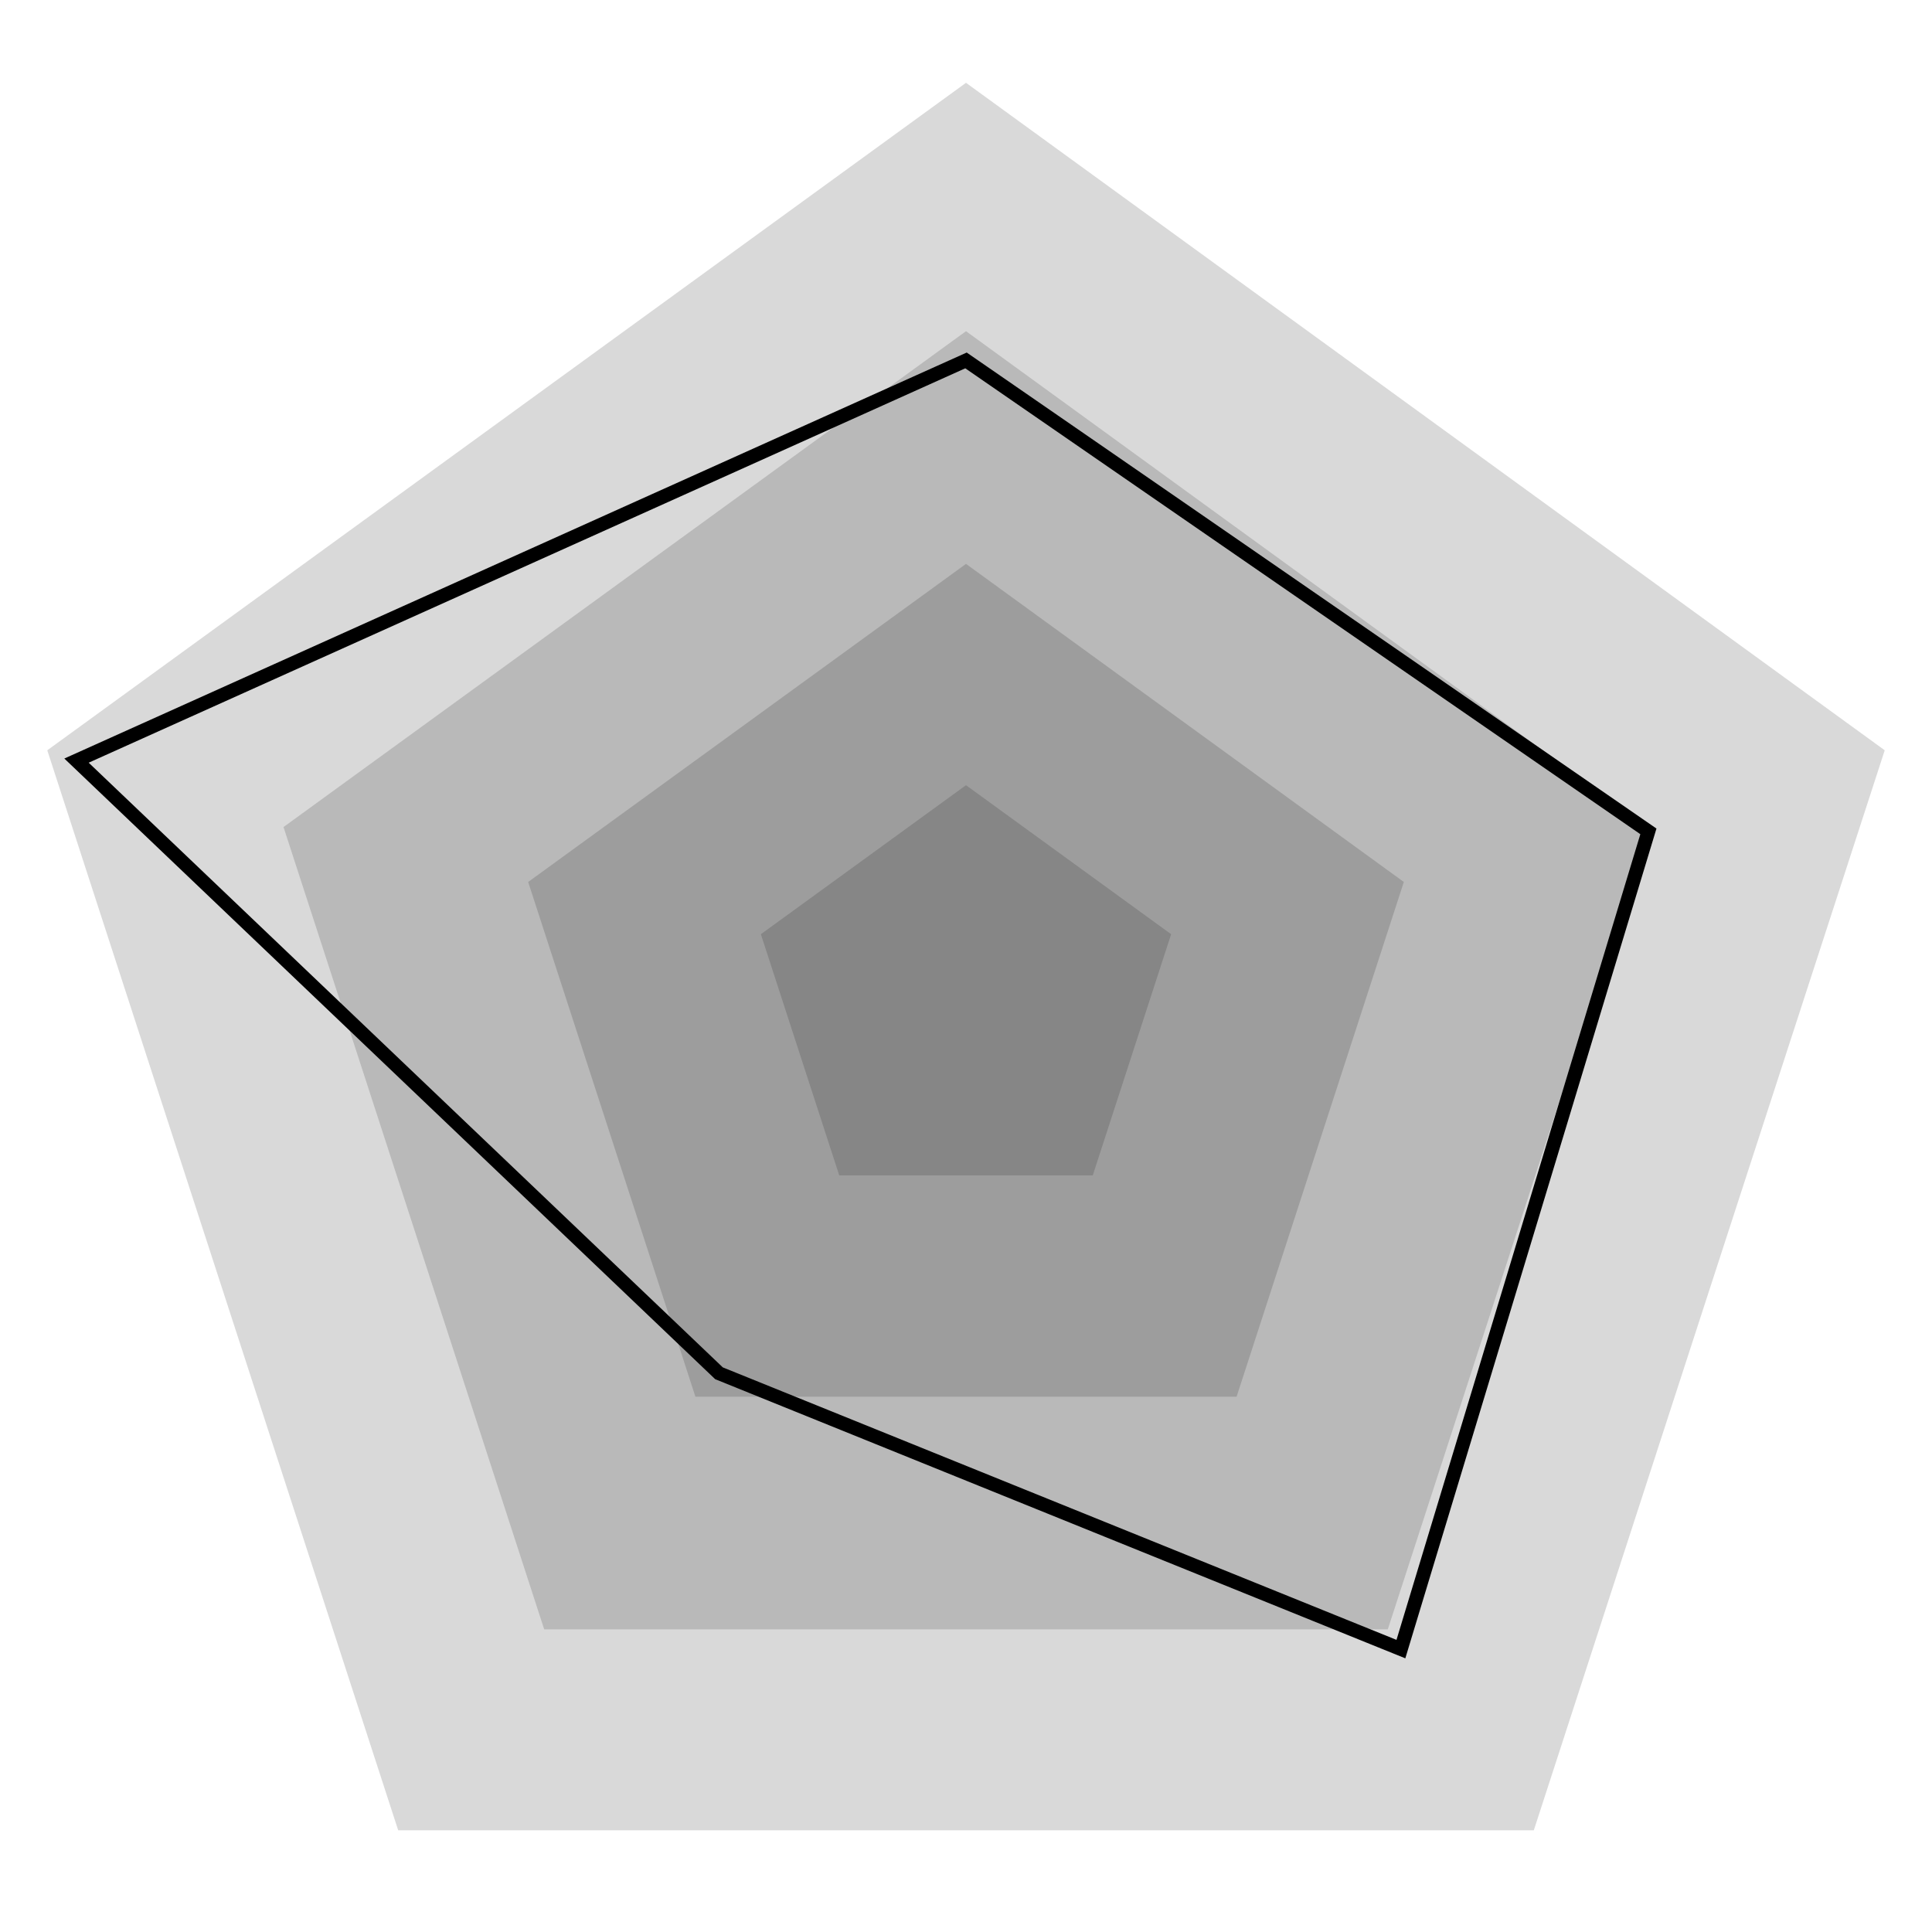 <svg width="140" height="140" viewBox="0 0 140 140">
      <g fill="none" fill-rule="evenodd">
        <g fill="currentColor" fill-opacity=".15" transform="translate(0 6)">
          <polygon points="70 0 136.574 48.369 111.145 126.631 28.855 126.631 3.426 48.369"></polygon>
          <polygon points="70 18 119.455 53.931 100.565 112.069 39.435 112.069 20.545 53.931"></polygon>
          <polygon points="70 34.86 101.727 57.911 89.609 95.209 50.391 95.209 38.273 57.911"></polygon>
          <polygon points="70 50.898 84.864 61.697 79.186 79.171 60.814 79.171 55.136 61.697"></polygon>
        </g>
        <polygon class="polymorph" stroke-width="1" stroke="currentColor" points="70 26.118 119.449 60.244 101.515 119.5 52.101 99.513 5.544 55.117 "></polygon>
      </g>
    </svg> 
